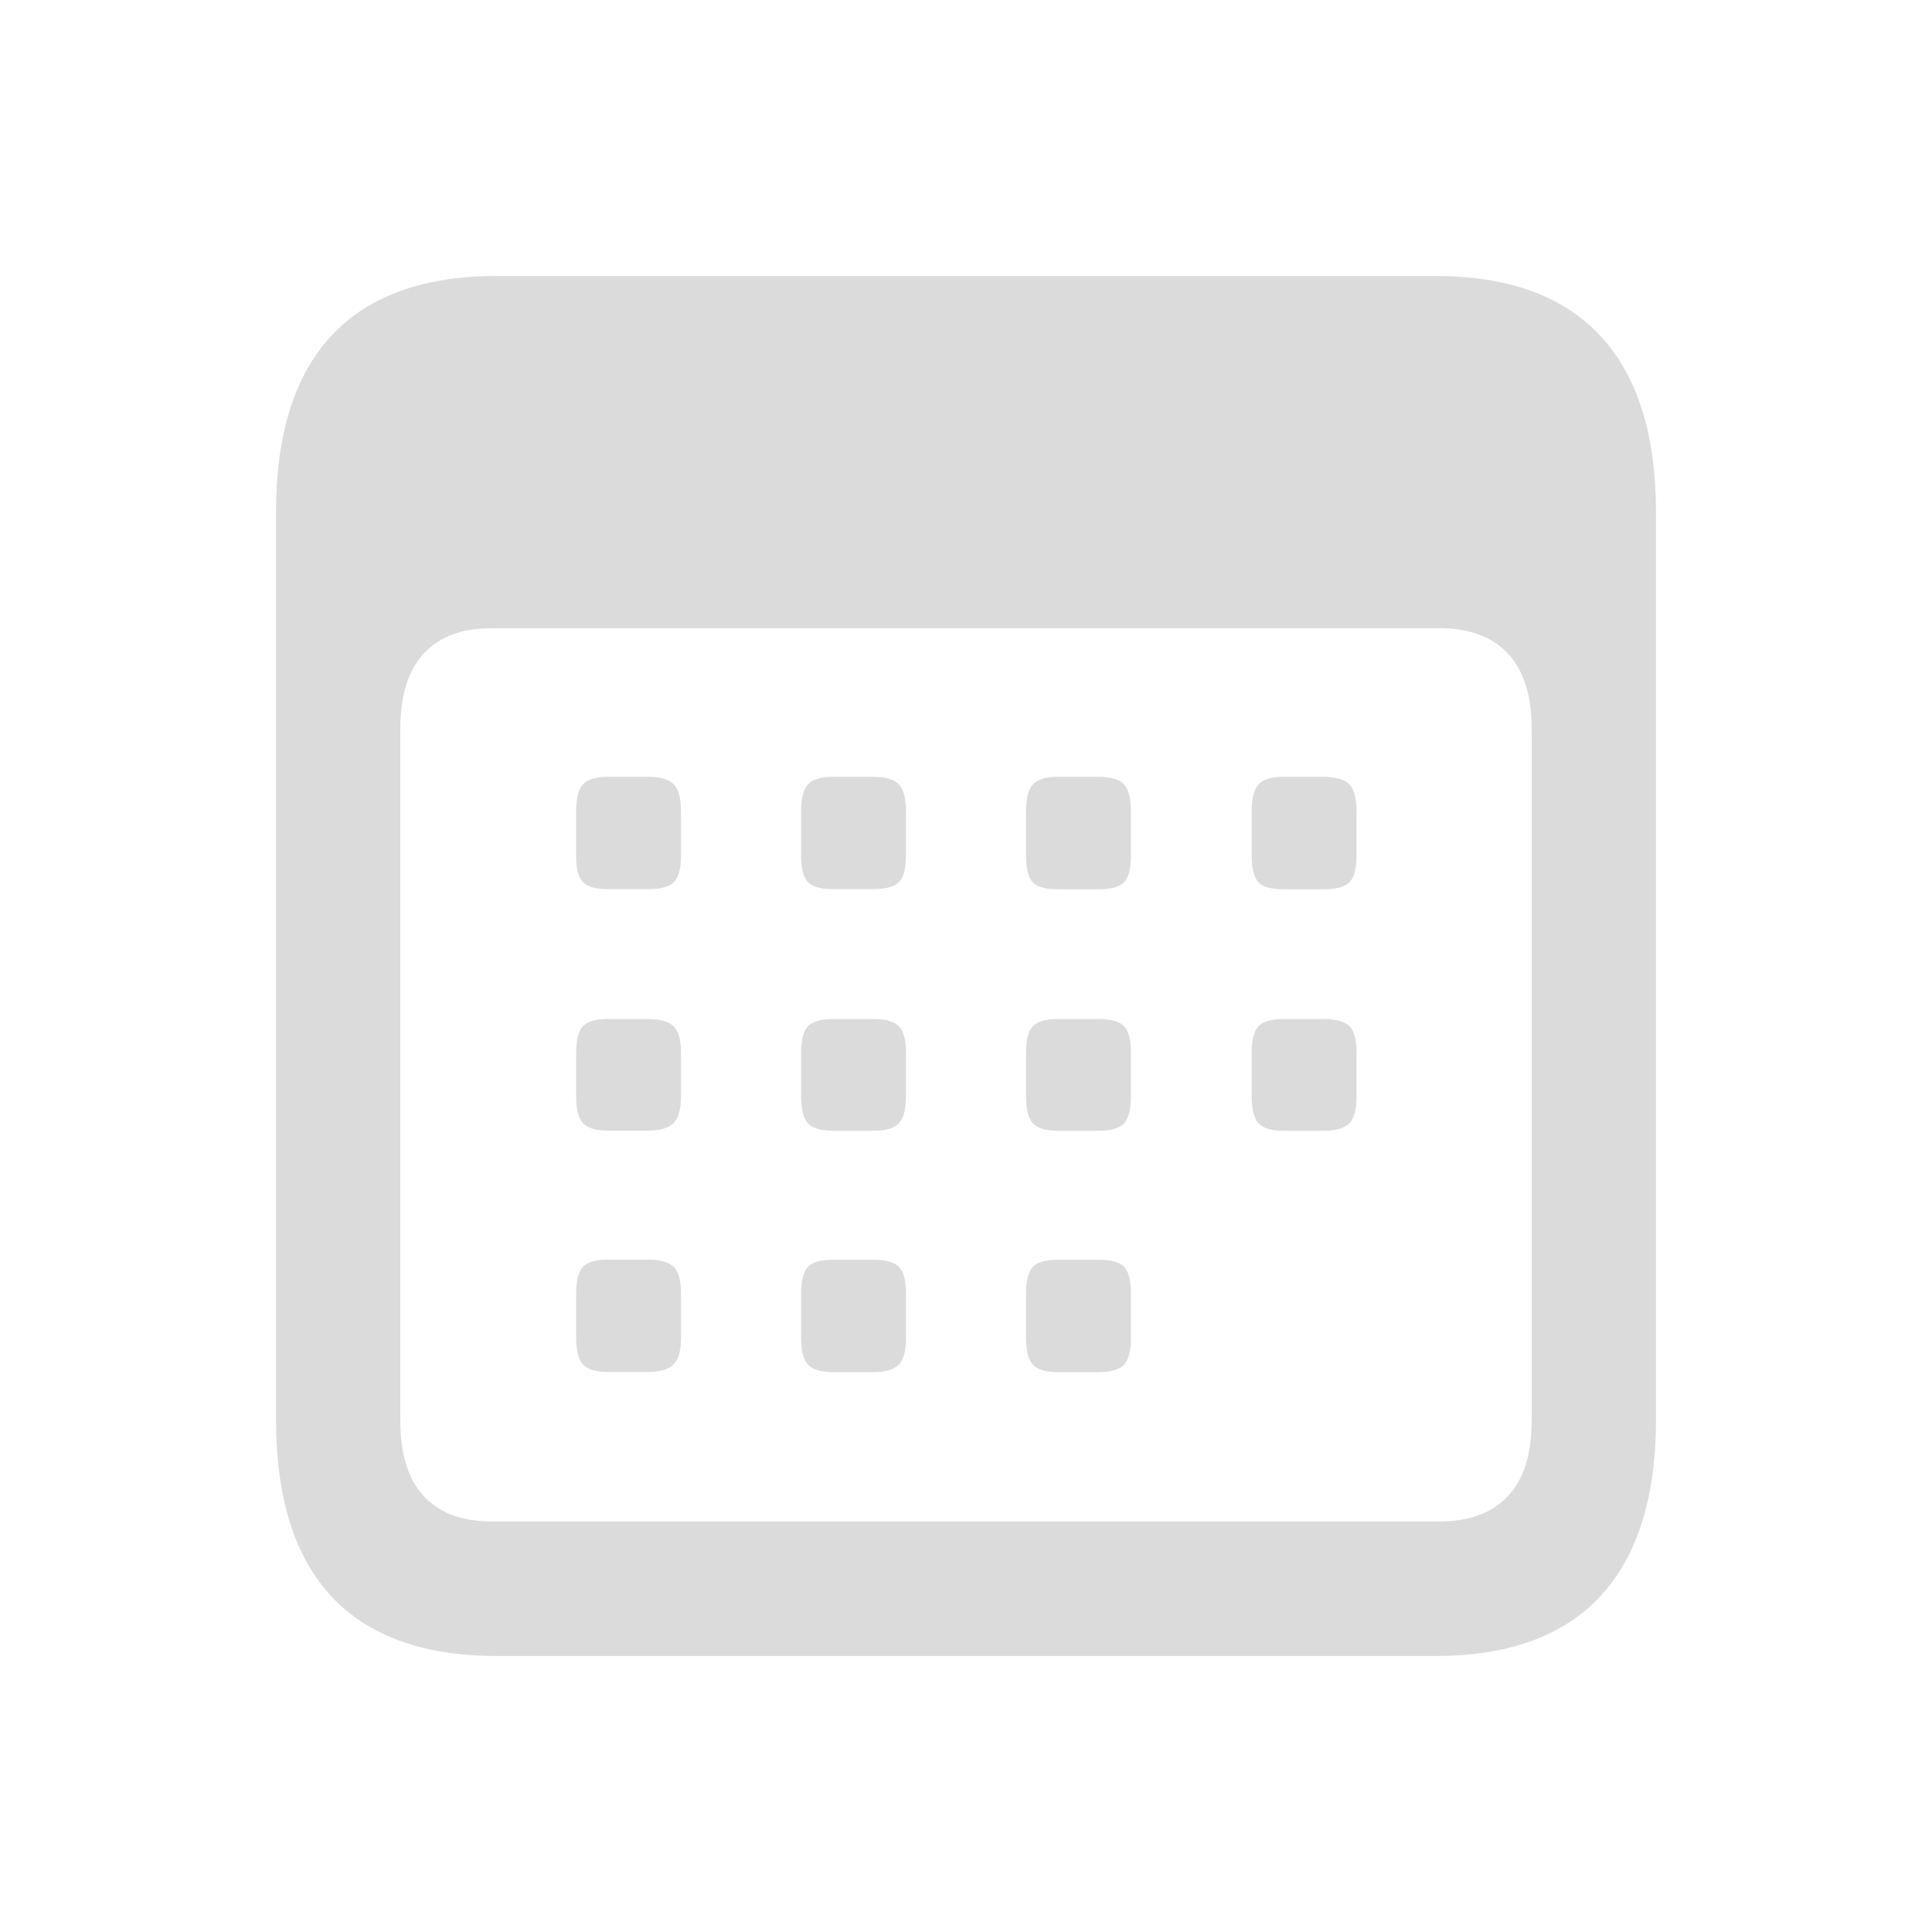 <svg width="14" height="14" viewBox="0 0 14 14" fill="none" xmlns="http://www.w3.org/2000/svg">
<path fill-rule="evenodd" clip-rule="evenodd" d="M9.12 8.14C9.087 8.104 9.07 8.038 9.07 7.944V7.629C9.07 7.534 9.087 7.471 9.12 7.436C9.153 7.402 9.213 7.384 9.3 7.384H9.589C9.68 7.384 9.743 7.402 9.778 7.436C9.813 7.471 9.83 7.534 9.83 7.629V7.944C9.83 8.038 9.813 8.104 9.778 8.14C9.743 8.176 9.68 8.194 9.589 8.194H9.301C9.213 8.194 9.153 8.176 9.12 8.14ZM9.12 6.394C9.087 6.359 9.07 6.294 9.07 6.199V5.881C9.07 5.786 9.087 5.72 9.12 5.684C9.153 5.648 9.213 5.629 9.3 5.629H9.589C9.68 5.629 9.743 5.648 9.778 5.684C9.813 5.72 9.83 5.786 9.83 5.881V6.199C9.83 6.294 9.813 6.359 9.778 6.394C9.743 6.428 9.68 6.444 9.589 6.444H9.301C9.213 6.444 9.153 6.428 9.12 6.394ZM7.485 9.889C7.451 9.853 7.435 9.788 7.435 9.693V9.374C7.435 9.279 7.452 9.214 7.485 9.179C7.518 9.145 7.578 9.129 7.665 9.129H7.959C8.05 9.129 8.112 9.145 8.145 9.179C8.179 9.214 8.195 9.279 8.195 9.374V9.693C8.195 9.788 8.179 9.853 8.145 9.889C8.112 9.924 8.05 9.943 7.959 9.943H7.665C7.578 9.943 7.518 9.925 7.485 9.889ZM7.485 8.14C7.451 8.104 7.435 8.038 7.435 7.944V7.629C7.435 7.534 7.452 7.471 7.485 7.436C7.518 7.402 7.578 7.384 7.665 7.384H7.959C8.05 7.384 8.112 7.402 8.145 7.436C8.179 7.471 8.195 7.534 8.195 7.629V7.944C8.195 8.038 8.179 8.104 8.145 8.14C8.112 8.176 8.05 8.194 7.959 8.194H7.665C7.578 8.194 7.518 8.176 7.485 8.14ZM7.485 6.394C7.451 6.359 7.435 6.294 7.435 6.199V5.881C7.435 5.786 7.452 5.72 7.485 5.684C7.518 5.648 7.578 5.629 7.665 5.629H7.959C8.05 5.629 8.112 5.648 8.145 5.684C8.179 5.72 8.195 5.786 8.195 5.881V6.199C8.195 6.294 8.179 6.359 8.145 6.394C8.112 6.428 8.05 6.444 7.959 6.444H7.665C7.578 6.444 7.518 6.428 7.485 6.394ZM5.855 9.889C5.822 9.853 5.805 9.788 5.805 9.693V9.374C5.805 9.279 5.822 9.214 5.855 9.179C5.888 9.145 5.949 9.129 6.035 9.129H6.329C6.417 9.129 6.478 9.145 6.513 9.179C6.548 9.214 6.565 9.279 6.565 9.374V9.693C6.565 9.788 6.548 9.853 6.513 9.889C6.478 9.924 6.417 9.943 6.329 9.943H6.036C5.949 9.943 5.888 9.925 5.855 9.889ZM5.855 8.14C5.822 8.104 5.805 8.038 5.805 7.944V7.629C5.805 7.534 5.822 7.471 5.855 7.436C5.888 7.402 5.949 7.384 6.035 7.384H6.329C6.417 7.384 6.478 7.402 6.513 7.436C6.548 7.471 6.565 7.534 6.565 7.629V7.944C6.565 8.038 6.548 8.104 6.513 8.14C6.478 8.176 6.417 8.194 6.329 8.194H6.036C5.949 8.194 5.888 8.176 5.855 8.14ZM4.225 6.393C4.191 6.359 4.175 6.293 4.175 6.199V5.88C4.175 5.785 4.191 5.719 4.225 5.684C4.258 5.647 4.318 5.629 4.406 5.629H4.699C4.786 5.629 4.848 5.647 4.883 5.684C4.917 5.719 4.935 5.785 4.935 5.88V6.199C4.935 6.294 4.917 6.359 4.882 6.393C4.848 6.427 4.787 6.443 4.699 6.443H4.406C4.318 6.443 4.258 6.427 4.225 6.393ZM5.855 6.393C5.822 6.359 5.805 6.293 5.805 6.199V5.88C5.805 5.785 5.822 5.719 5.855 5.684C5.888 5.647 5.949 5.629 6.035 5.629H6.329C6.417 5.629 6.478 5.647 6.513 5.684C6.548 5.719 6.565 5.785 6.565 5.88V6.199C6.565 6.294 6.548 6.359 6.513 6.393C6.478 6.427 6.417 6.443 6.329 6.443H6.036C5.949 6.443 5.888 6.427 5.855 6.393ZM4.225 9.888C4.191 9.852 4.175 9.787 4.175 9.692V9.373C4.175 9.278 4.191 9.213 4.225 9.179C4.258 9.144 4.318 9.128 4.406 9.128H4.694C4.781 9.128 4.843 9.144 4.88 9.178C4.917 9.213 4.935 9.278 4.935 9.373V9.692C4.935 9.787 4.917 9.852 4.88 9.888C4.843 9.924 4.781 9.942 4.693 9.942H4.407C4.319 9.942 4.259 9.924 4.225 9.888H4.225ZM4.225 8.139C4.191 8.103 4.175 8.037 4.175 7.943V7.629C4.175 7.534 4.191 7.47 4.225 7.436C4.258 7.401 4.318 7.384 4.406 7.384H4.694C4.781 7.384 4.843 7.401 4.88 7.436C4.917 7.47 4.935 7.534 4.935 7.629V7.943C4.935 8.037 4.917 8.103 4.88 8.139C4.843 8.175 4.781 8.193 4.693 8.193H4.407C4.319 8.193 4.259 8.175 4.225 8.139H4.225ZM10.433 11.025C10.646 11.025 10.811 10.964 10.925 10.843C11.041 10.721 11.099 10.539 11.099 10.296V5.281C11.099 5.038 11.041 4.856 10.925 4.734C10.811 4.613 10.645 4.552 10.433 4.552H3.562C3.349 4.552 3.185 4.613 3.072 4.734C2.958 4.856 2.901 5.038 2.901 5.281V10.296C2.901 10.539 2.958 10.721 3.072 10.843C3.185 10.964 3.349 11.025 3.562 11.025H10.433ZM2.403 11.569C2.135 11.283 2 10.855 2 10.284V3.716C2 3.146 2.135 2.718 2.403 2.431C2.673 2.143 3.071 2 3.599 2H10.401C10.929 2 11.327 2.144 11.597 2.434C11.865 2.722 12 3.149 12 3.716V10.285C12 10.851 11.865 11.278 11.597 11.567C11.327 11.856 10.929 12 10.401 12H3.599C3.071 12 2.672 11.856 2.403 11.57V11.569Z" fill="#DBDBDB"/>
</svg>

